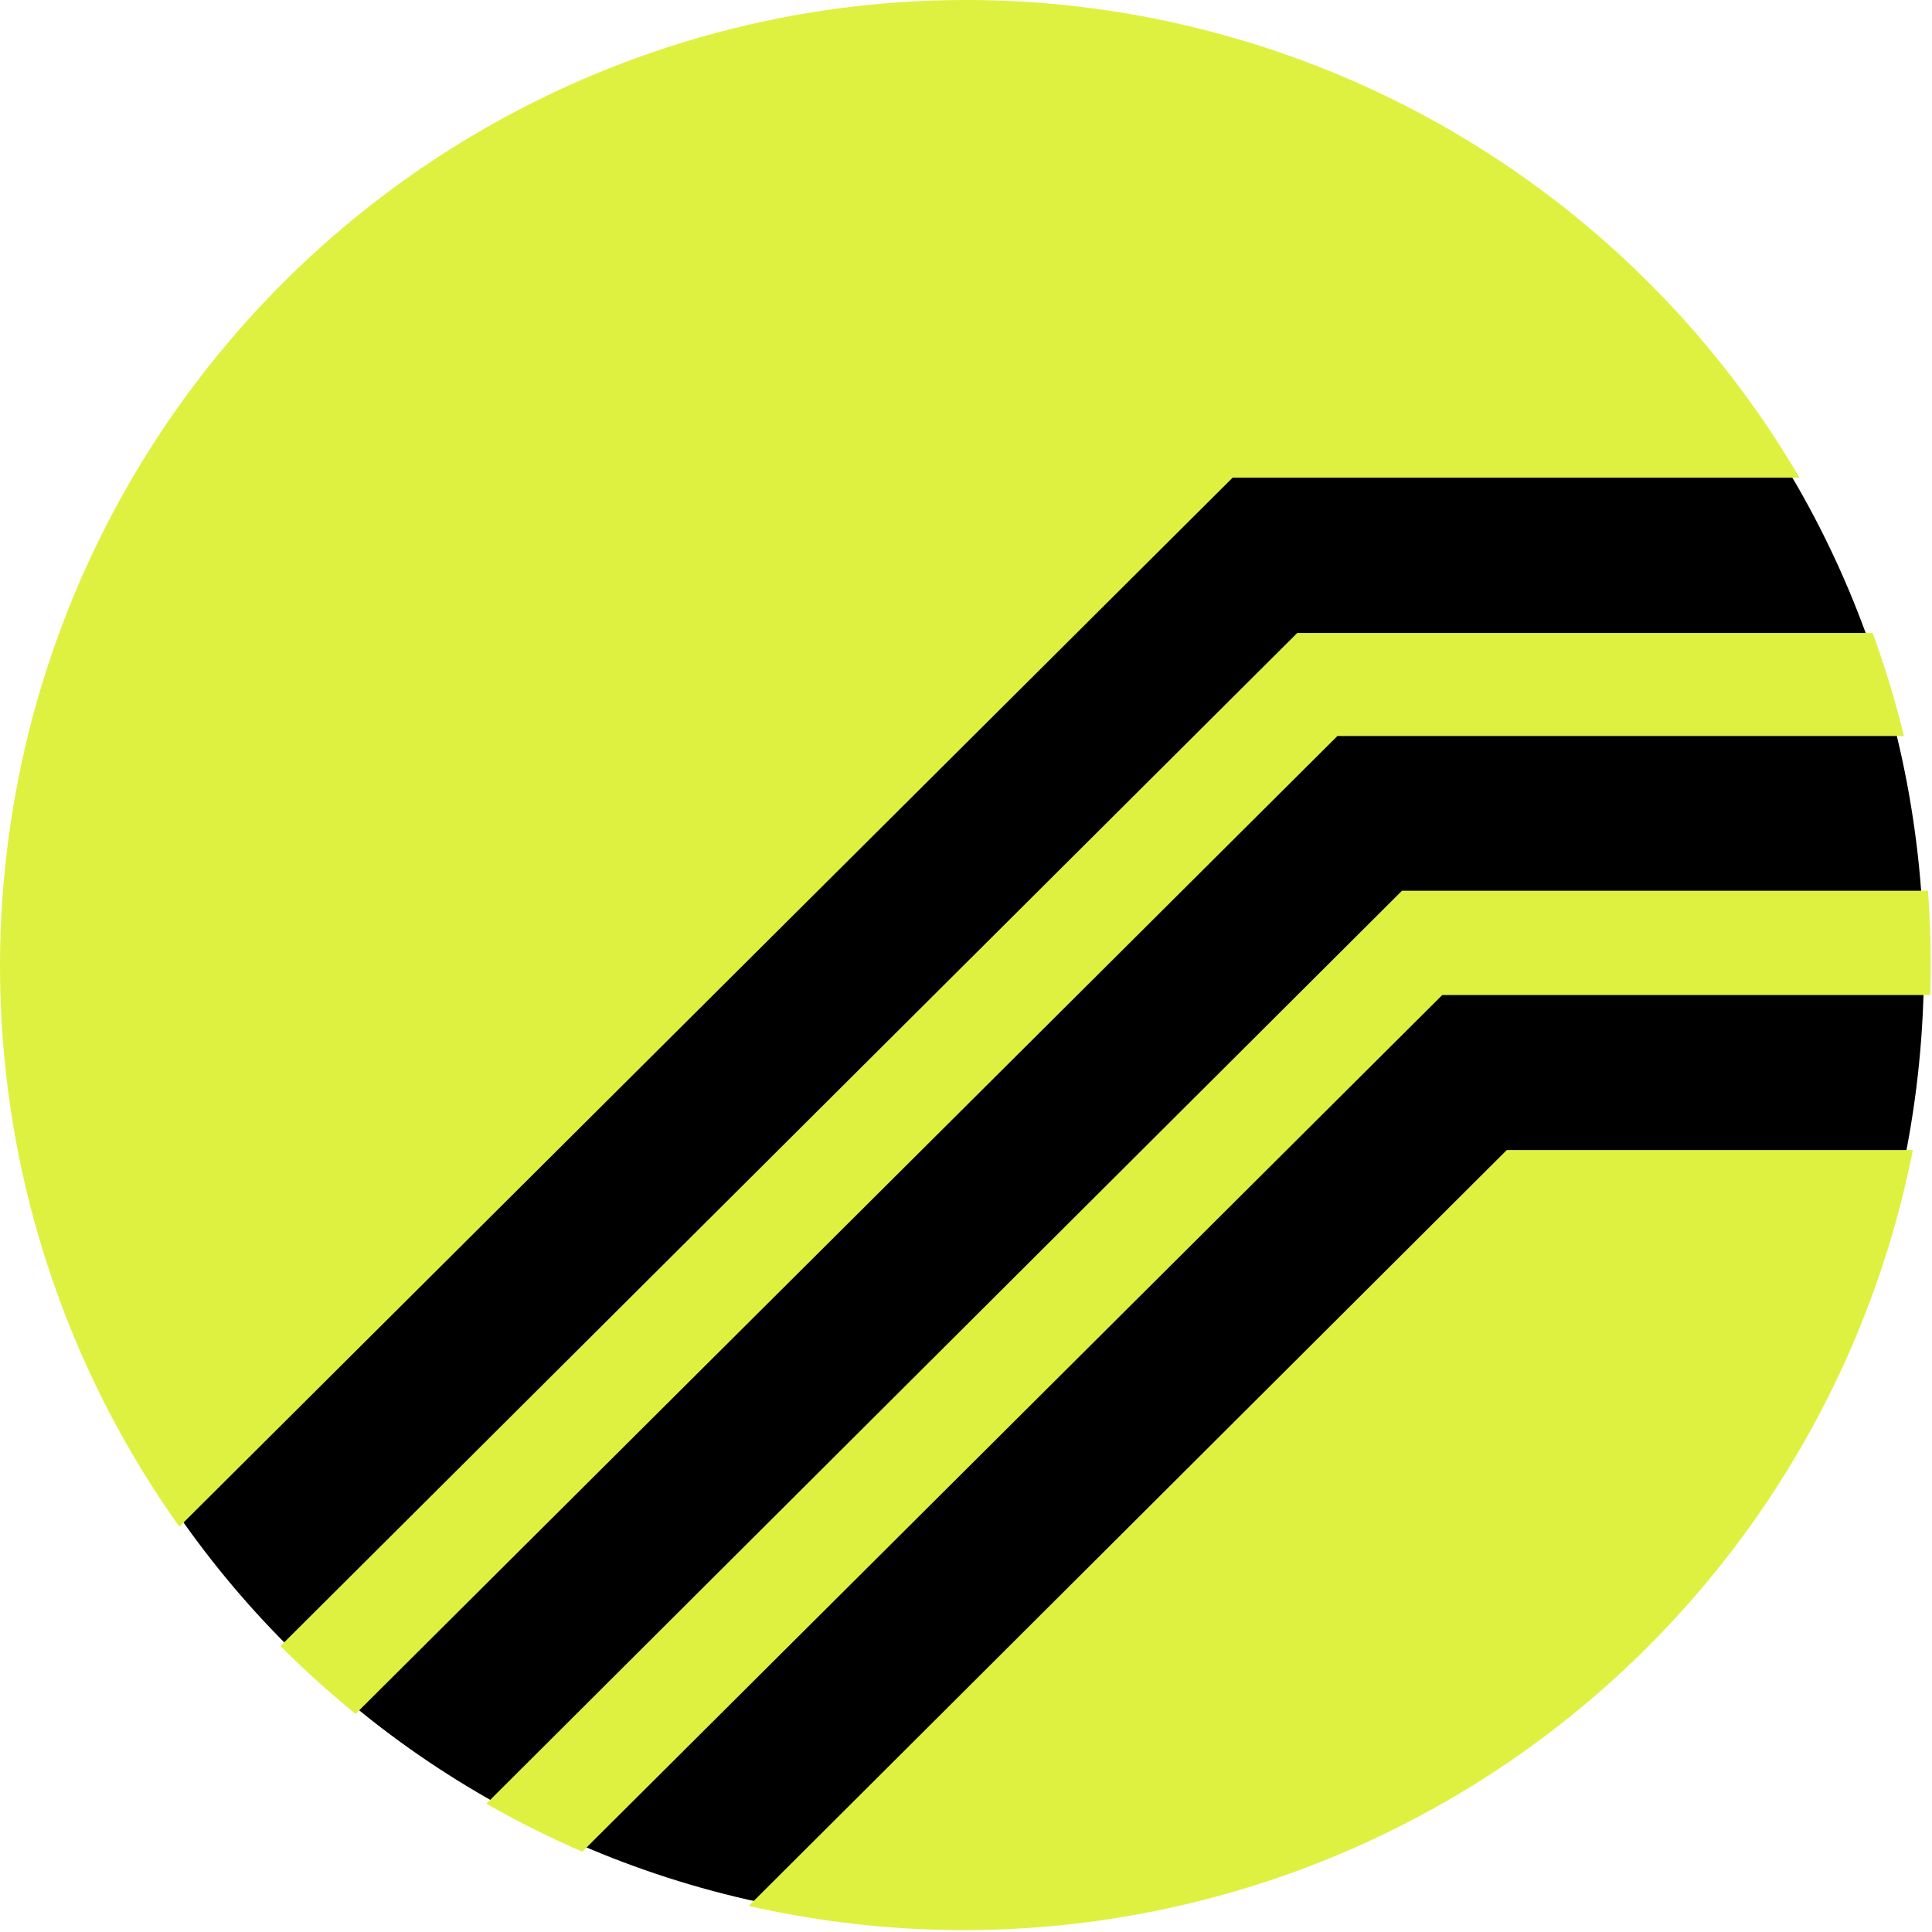 <svg width="24" height="24" viewBox="0 0 24 24" fill="none" xmlns="http://www.w3.org/2000/svg">
<g clip-path="url(#clip0_3880_6790)">
<path d="M23.9 11.99C23.9 18.612 18.612 23.9 11.99 23.9C5.368 23.9 0.1 18.622 0.1 12C0.1 5.378 5.368 0.1 11.99 0.1C18.612 0.1 23.9 5.368 23.9 11.99Z" fill="black"/>
<path d="M22.354 5.934C21.535 4.536 20.441 3.318 19.137 2.353C17.834 1.389 16.349 0.699 14.772 0.325C13.195 -0.05 11.559 -0.101 9.961 0.174C8.364 0.45 6.839 1.046 5.478 1.927C4.117 2.808 2.949 3.956 2.044 5.3C1.139 6.645 0.516 8.159 0.213 9.752C-0.091 11.344 -0.069 12.981 0.277 14.565C0.624 16.148 1.287 17.645 2.228 18.965L15.312 5.934H22.354Z" fill="#DEF141"/>
<path d="M23.651 9.143C23.546 8.709 23.416 8.282 23.263 7.863H16.115L3.484 20.448C3.78 20.744 4.092 21.026 4.417 21.291L16.614 9.143H23.651Z" fill="#DEF141"/>
<path d="M9.301 23.676C10.868 24.033 12.492 24.073 14.075 23.791C15.658 23.51 17.168 22.914 18.517 22.039C19.865 21.163 21.024 20.026 21.925 18.694C22.826 17.362 23.451 15.863 23.762 14.286H18.718L9.301 23.676Z" fill="#DEF141"/>
<path d="M23.95 11.065H17.416L6.042 22.406C6.427 22.627 6.826 22.826 7.234 23.002L17.916 12.361H23.978C23.984 12.233 23.984 12.105 23.984 11.977C23.984 11.67 23.973 11.366 23.95 11.065Z" fill="#DEF141"/>
</g>
<defs>
<clipPath id="clip0_3880_6790">
<rect width="24" height="24" fill="white"/>
</clipPath>
</defs>
</svg>
